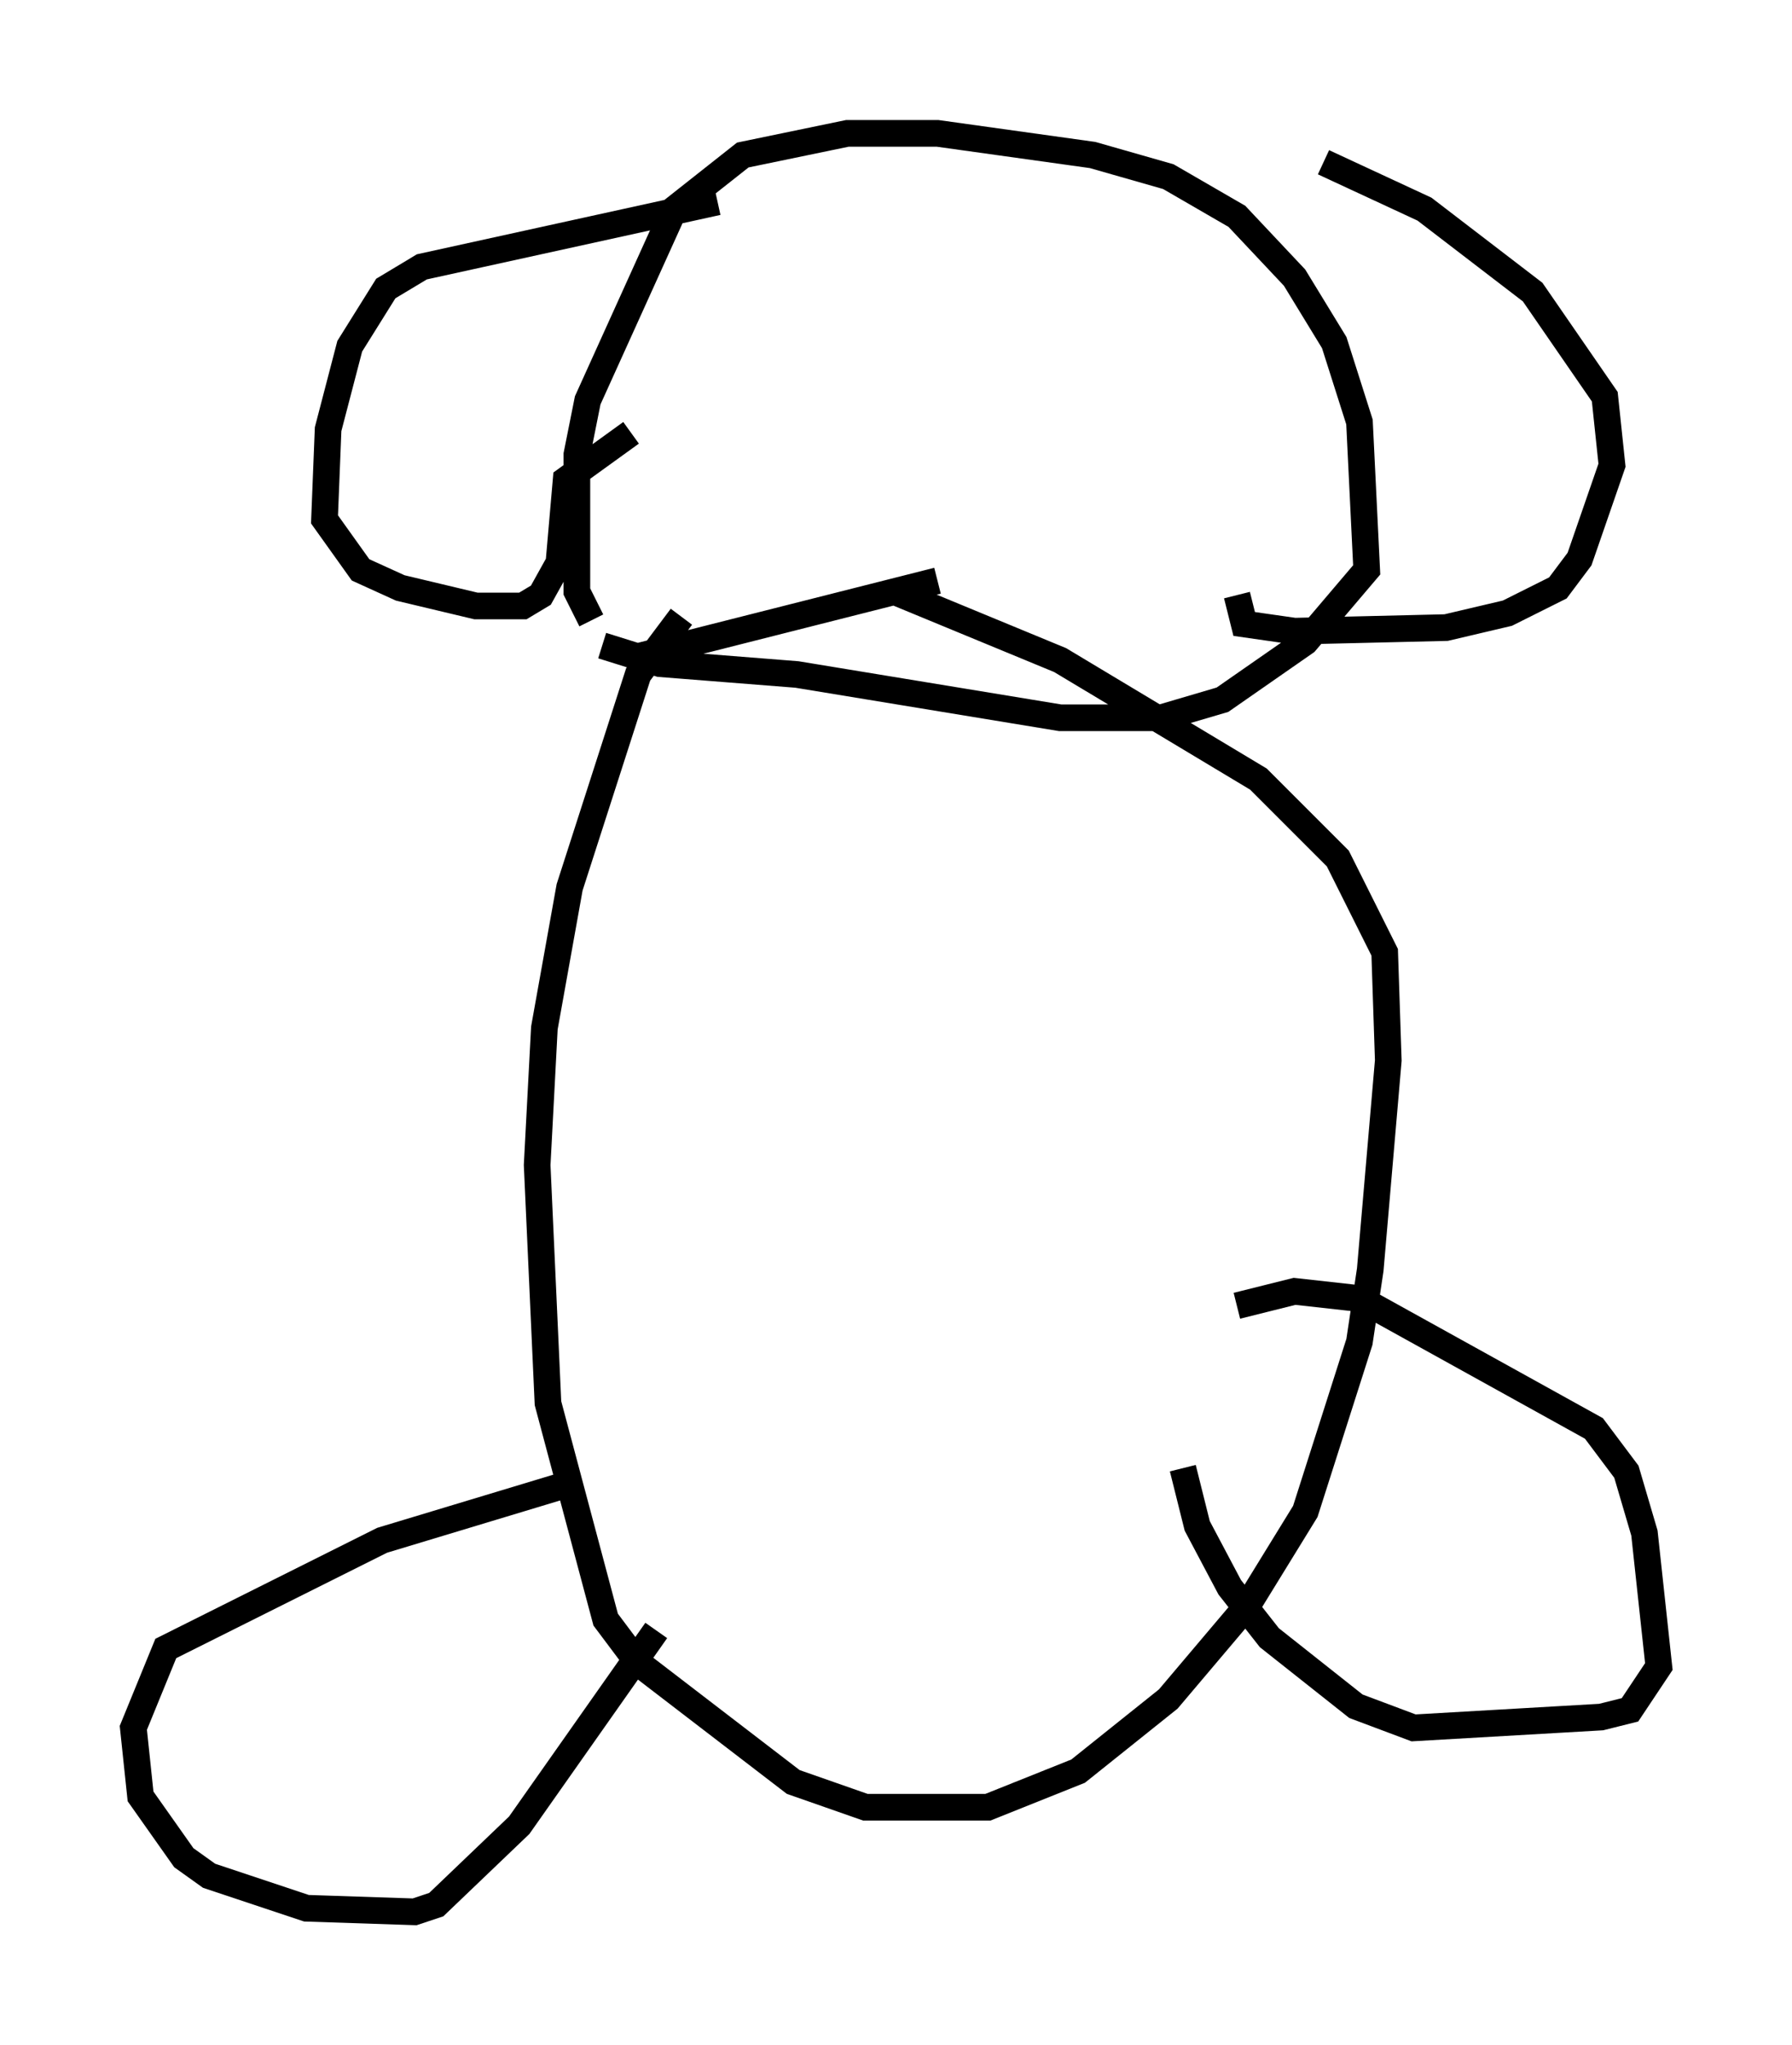 <?xml version="1.0" encoding="utf-8" ?>
<svg baseProfile="full" height="76.711" version="1.1" width="67.239" xmlns="http://www.w3.org/2000/svg" xmlns:ev="http://www.w3.org/2001/xml-events" xmlns:xlink="http://www.w3.org/1999/xlink"><defs /><rect fill="white" height="76.711" width="67.239" x="0" y="0" /><path d="M27.598, 22.456 m-2.03, 0.677 l-1.624, 2.165 -2.571, 7.984 l-0.947, 5.277 -0.271, 5.142 l0.406, 8.931 2.165, 8.119 l1.218, 1.624 5.819, 4.465 l2.706, 0.947 4.601, 0.0 l3.383, -1.353 3.383, -2.706 l2.977, -3.518 2.165, -3.518 l2.03, -6.36 0.406, -2.706 l0.677, -7.848 -0.135, -4.059 l-1.759, -3.518 -2.977, -2.977 l-7.442, -4.465 -6.225, -2.571 m1.624, -0.406 l-11.231, 2.842 m-1.759, -1.353 l-0.541, -1.083 0.0, -5.142 l0.406, -2.03 3.248, -7.172 l2.571, -2.03 3.924, -0.812 l3.383, 0.0 5.819, 0.812 l2.842, 0.812 2.571, 1.488 l2.165, 2.3 1.488, 2.436 l0.947, 2.977 0.271, 5.548 l-2.3, 2.706 -3.112, 2.165 l-2.3, 0.677 -3.789, 0.0 l-9.878, -1.624 -5.142, -0.406 l-2.165, -0.677 m-1.083, 31.393 l-7.172, 2.165 -8.119, 4.059 l-1.218, 2.977 0.271, 2.571 l1.624, 2.3 0.947, 0.677 l3.654, 1.218 4.059, 0.135 l0.812, -0.271 3.112, -2.977 l5.142, -7.307 m21.786, -12.178 l2.165, -0.541 2.436, 0.271 l8.796, 4.871 1.218, 1.624 l0.677, 2.3 0.541, 5.007 l-1.083, 1.624 -1.083, 0.271 l-7.036, 0.406 -2.165, -0.812 l-3.248, -2.571 -1.488, -1.894 l-1.218, -2.3 -0.541, -2.165 m-17.456, -47.496 l-11.096, 2.436 -1.353, 0.812 l-1.353, 2.165 -0.812, 3.112 l-0.135, 3.383 1.353, 1.894 l1.488, 0.677 2.842, 0.677 l1.759, 0.0 0.677, -0.406 l0.677, -1.218 0.271, -3.112 l2.436, -1.759 m25.981, -10.149 l3.789, 1.759 4.059, 3.112 l2.706, 3.924 0.271, 2.571 l-1.218, 3.518 -0.812, 1.083 l-1.894, 0.947 -2.3, 0.541 l-5.683, 0.135 -1.894, -0.271 l-0.271, -1.083 " fill="none" stroke="black" stroke-width="1" /></svg>
